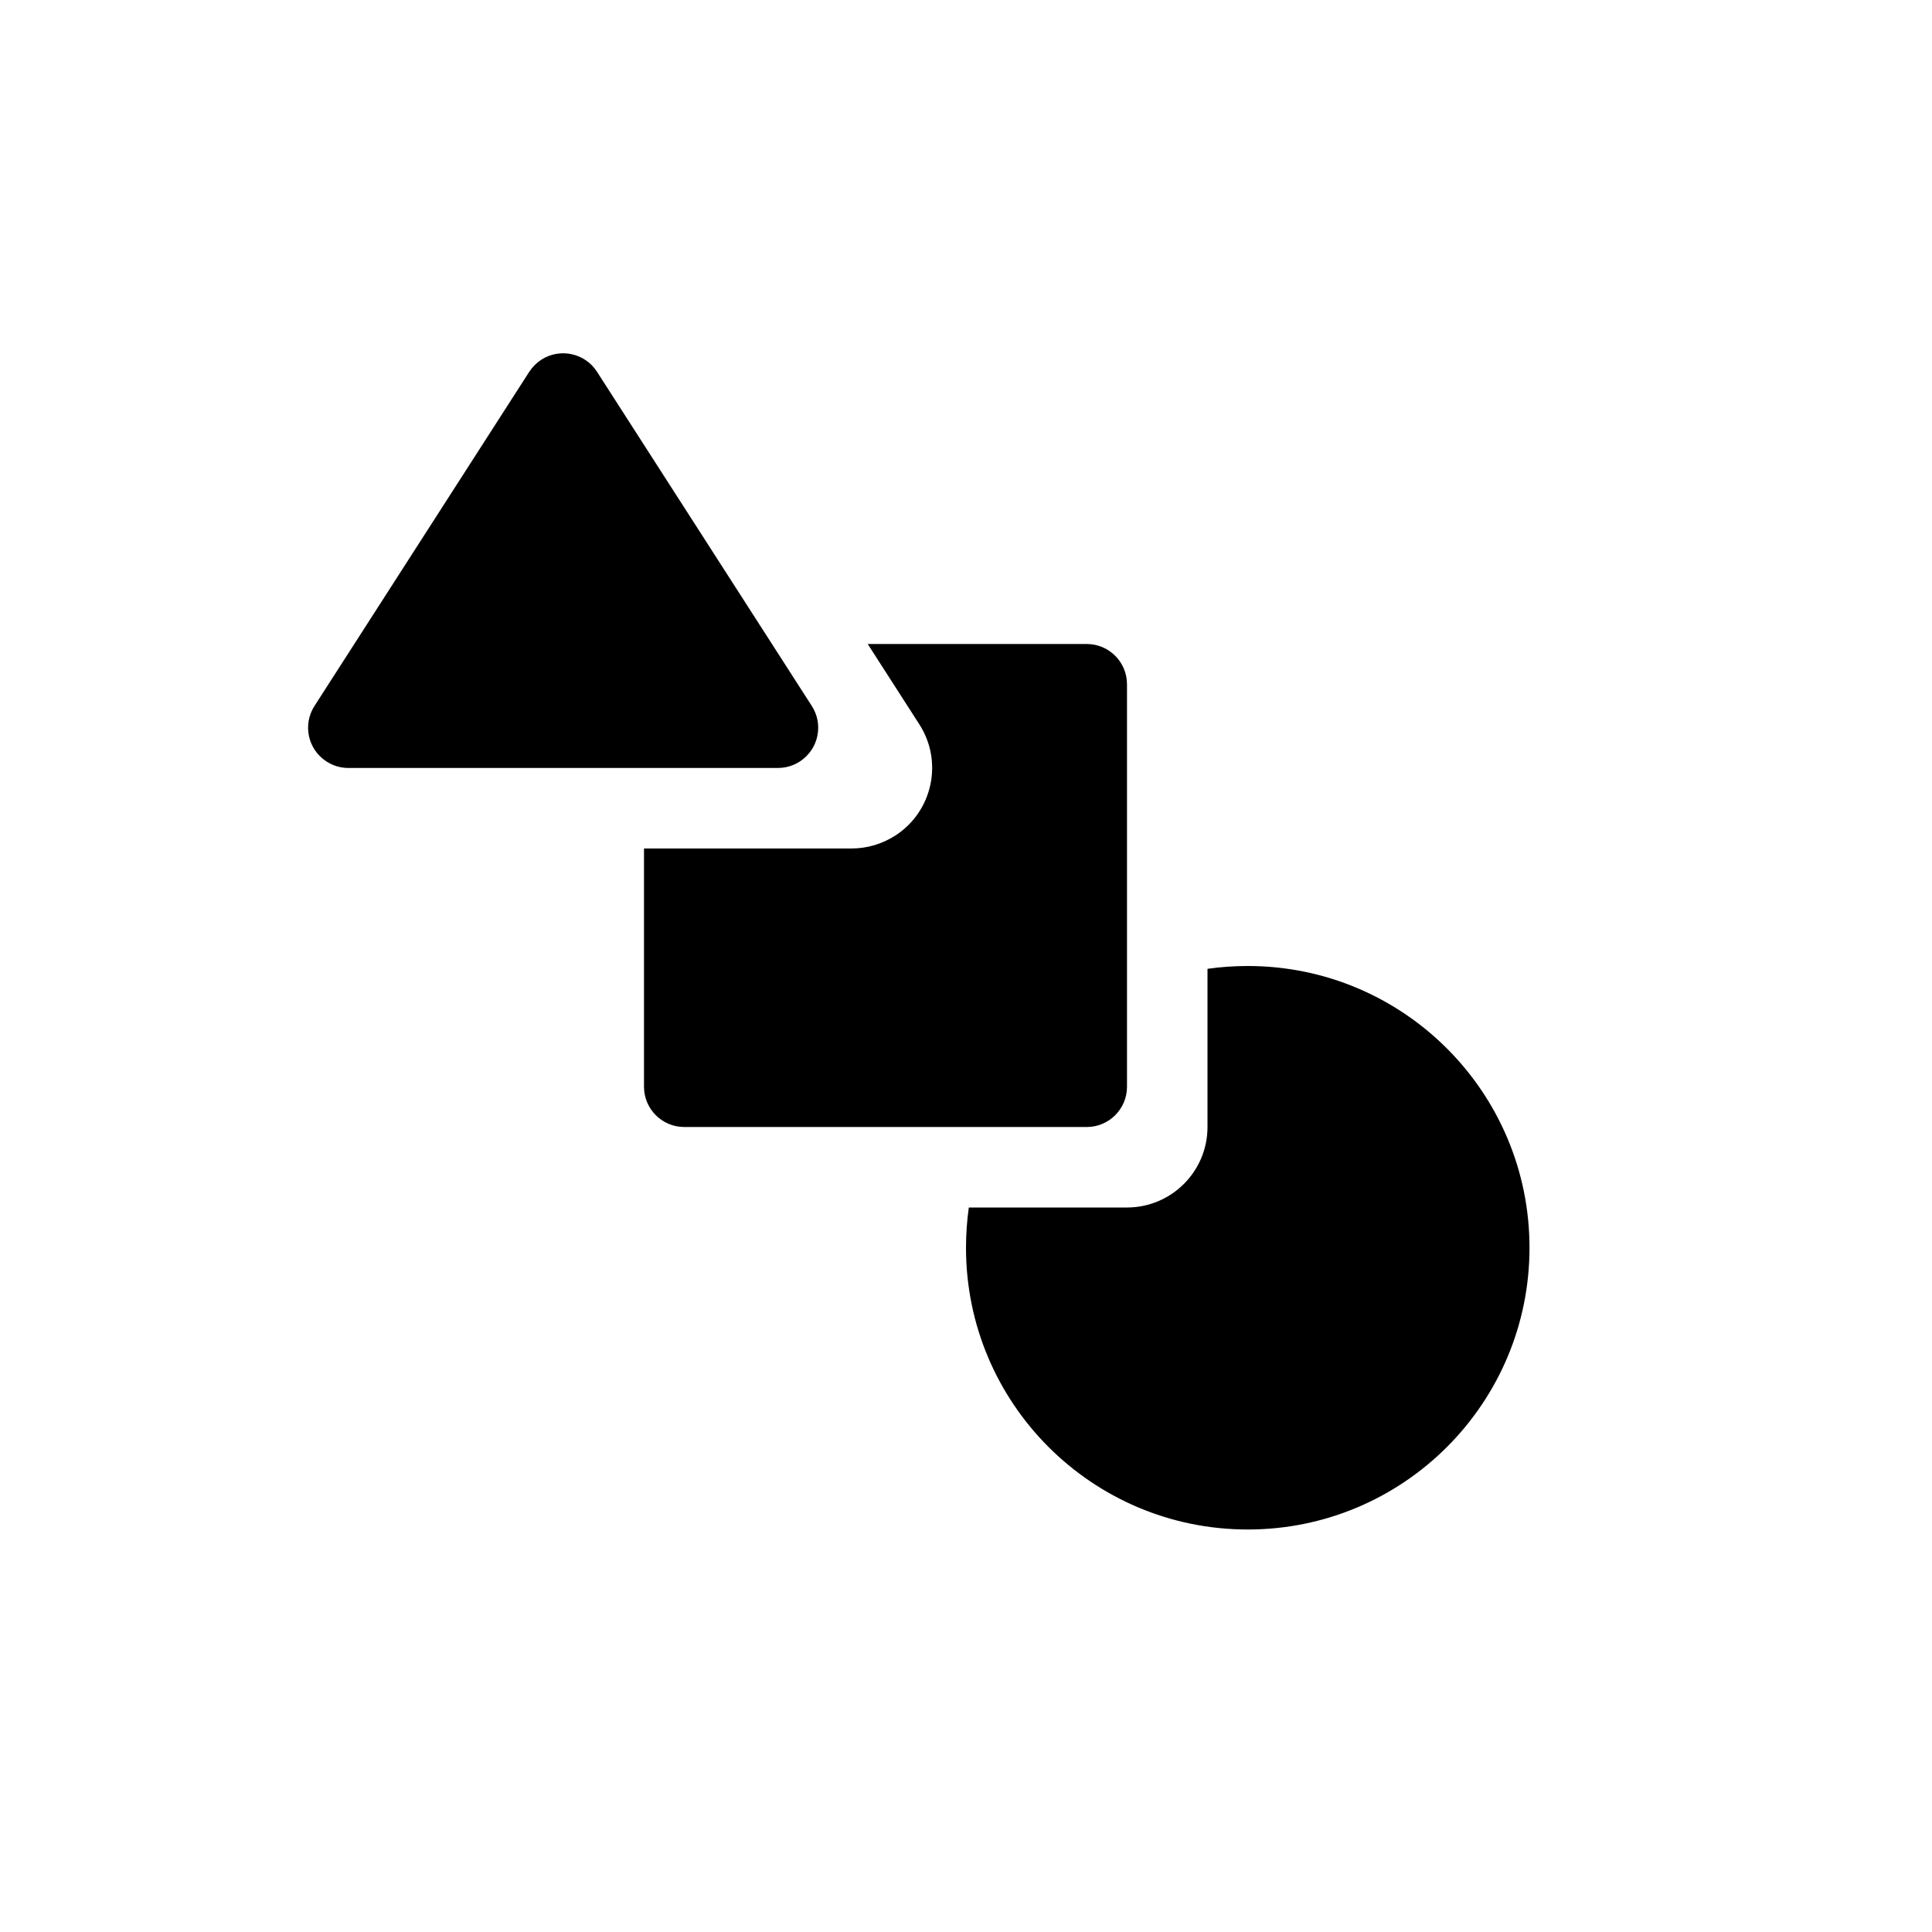 <?xml version="1.0" encoding="UTF-8"?>
<svg width="24px" height="24px" viewBox="0 0 24 24" version="1.1" xmlns="http://www.w3.org/2000/svg" xmlns:xlink="http://www.w3.org/1999/xlink">
    <!-- Generator: Sketch 51.2 (57519) - http://www.bohemiancoding.com/sketch -->
    <title>Shapes</title>
    <desc>Created with Sketch.</desc>
    <defs></defs>
    <g id="Shapes" stroke="none" stroke-width="1" fill="none" fill-rule="evenodd">
        <path d="M10.779,8 L13.5,8 C13.776,8 14,8.224 14,8.5 L14,13.5 C14,13.776 13.776,14 13.5,14 L8.5,14 C8.224,14 8,13.776 8,13.5 L8,10.54 L10.58,10.54 C10.771,10.54 10.959,10.484 11.12,10.381 C11.585,10.082 11.719,9.463 11.421,8.999 L10.779,8 Z M12.035,15 L14,15 C14.552,15 15,14.552 15,14 L15,12.035 C15.163,12.012 15.33,12 15.5,12 C17.433,12 19,13.567 19,15.5 C19,17.433 17.433,19 15.5,19 C13.567,19 12,17.433 12,15.5 C12,15.33 12.012,15.163 12.035,15 Z M6.575,4.618 L3.907,8.769 C3.757,9.001 3.824,9.311 4.057,9.46 C4.137,9.512 4.231,9.54 4.327,9.54 L9.664,9.54 C9.94,9.54 10.164,9.316 10.164,9.04 C10.164,8.944 10.136,8.85 10.084,8.769 L7.416,4.618 C7.267,4.386 6.957,4.319 6.725,4.468 C6.665,4.507 6.614,4.558 6.575,4.618 Z" fill="#000000" fill-rule="nonzero"></path>
    </g>
</svg>